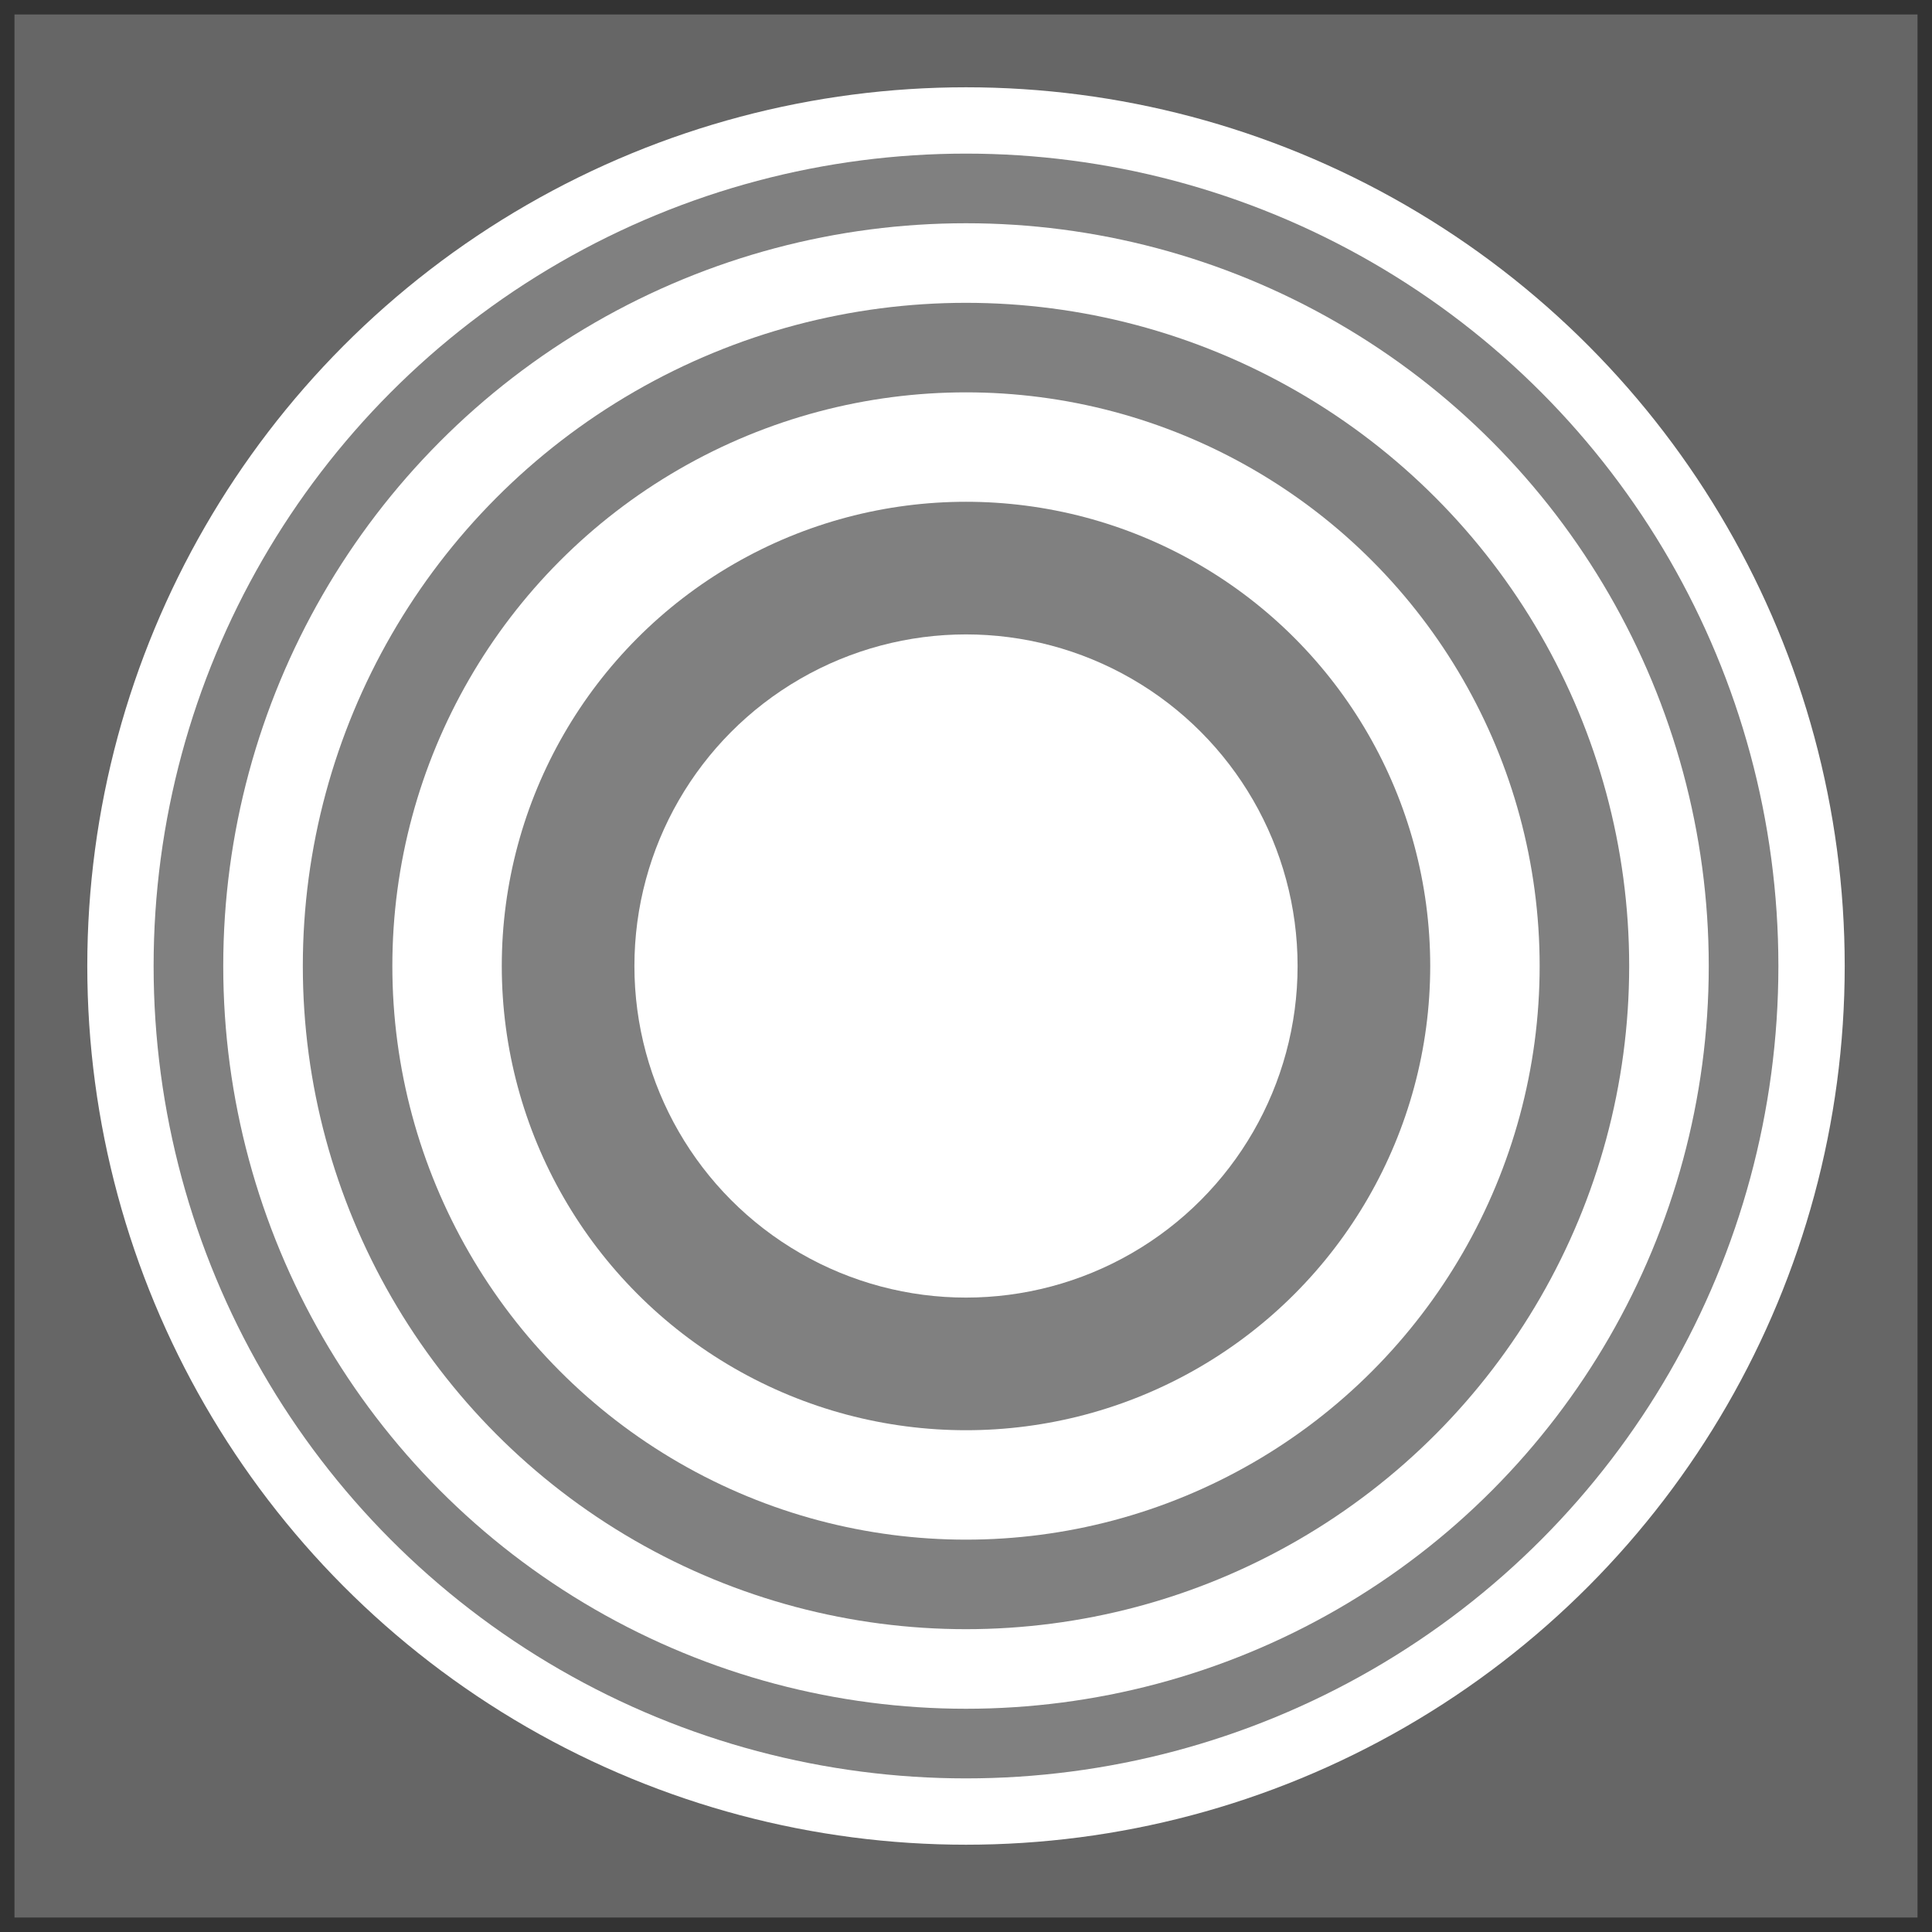 <?xml version="1.0" encoding="UTF-8" standalone="no"?>
<!-- Created with Inkscape (http://www.inkscape.org/) -->

<svg
   xmlns:dc="http://purl.org/dc/elements/1.1/"
   xmlns:cc="http://creativecommons.org/ns#"
   xmlns:rdf="http://www.w3.org/1999/02/22-rdf-syntax-ns#"
   xmlns:svg="http://www.w3.org/2000/svg"
   xmlns="http://www.w3.org/2000/svg"
   xmlns:sodipodi="http://sodipodi.sourceforge.net/DTD/sodipodi-0.dtd"
   xmlns:inkscape="http://www.inkscape.org/namespaces/inkscape"
   width="100mm"
   height="100mm"
   viewBox="0 0 100 100"
   version="1.1"
   id="svg9694"
   inkscape:version="0.92.5 (2060ec1f9f, 2020-04-08)"
   sodipodi:docname="05_FresLeca.svg"
   inkscape:export-filename="/home/mojca/Delo/Optika_Skripta/slike/05_FresLeca.png"
   inkscape:export-xdpi="299.974"
   inkscape:export-ydpi="299.974">
  <rect x="0" y="0" width="100" height="100" fill="#333333" stroke="none"/>
  <defs
     id="defs9688" />
  <sodipodi:namedview
     id="base"
     pagecolor="#ffffff"
     bordercolor="#666666"
     borderopacity="1.0"
     inkscape:pageopacity="0.0"
     inkscape:pageshadow="2"
     inkscape:zoom="1.2328072"
     inkscape:cx="339.98352"
     inkscape:cy="137.66642"
     inkscape:document-units="mm"
     inkscape:current-layer="layer1"
     showgrid="false"
     inkscape:window-width="1920"
     inkscape:window-height="999"
     inkscape:window-x="0"
     inkscape:window-y="0"
     inkscape:window-maximized="1"
     fit-margin-top="0"
     fit-margin-left="0"
     fit-margin-right="0"
     fit-margin-bottom="0" />
  <g
     inkscape:label="Layer 1"
     inkscape:groupmode="layer"
     id="layer1"
     transform="translate(-47.116,-86.085)">
    <rect
       style="opacity:1;fill:#666666;fill-opacity:1;fill-rule:evenodd;stroke:none;stroke-width:1.5;stroke-linecap:butt;stroke-linejoin:round;stroke-miterlimit:4;stroke-dasharray:none;stroke-dashoffset:0;stroke-opacity:1"
       id="rect9323"
       width="98.5"
       height="98.5"
       x="47.866"
       y="86.835" />
    <circle
       style="opacity:1;fill:#ffffff;fill-opacity:1;fill-rule:evenodd;stroke:none;stroke-width:1.8;stroke-linecap:butt;stroke-linejoin:round;stroke-miterlimit:4;stroke-dasharray:none;stroke-dashoffset:0;stroke-opacity:1"
       id="path9198-7-31"
       cx="97.116"
       cy="136.085"
       r="45.482" />
    <circle
       style="opacity:1;fill:#808080;fill-opacity:1;fill-rule:evenodd;stroke:none;stroke-width:1.8;stroke-linecap:butt;stroke-linejoin:round;stroke-miterlimit:4;stroke-dasharray:none;stroke-dashoffset:0;stroke-opacity:1"
       id="path9198"
       cx="97.116"
       cy="136.085"
       r="42.049" />
    <circle
       style="opacity:1;fill:#ffffff;fill-opacity:1;fill-rule:evenodd;stroke:none;stroke-width:1.8;stroke-linecap:butt;stroke-linejoin:round;stroke-miterlimit:4;stroke-dasharray:none;stroke-dashoffset:0;stroke-opacity:1"
       id="path9198-7"
       cx="97.116"
       cy="136.085"
       r="38.445" />
    <circle
       style="opacity:1;fill:#808080;fill-opacity:1;fill-rule:evenodd;stroke:none;stroke-width:1.8;stroke-linecap:butt;stroke-linejoin:round;stroke-miterlimit:4;stroke-dasharray:none;stroke-dashoffset:0;stroke-opacity:1"
       id="path9198-7-3"
       cx="97.116"
       cy="136.085"
       r="34.326"
       inkscape:transform-center-x="16.886163"
       inkscape:transform-center-y="15.370733" />
    <circle
       style="opacity:1;fill:#ffffff;fill-opacity:1;fill-rule:evenodd;stroke:none;stroke-width:1.8;stroke-linecap:butt;stroke-linejoin:round;stroke-miterlimit:4;stroke-dasharray:none;stroke-dashoffset:0;stroke-opacity:1"
       id="path9198-7-3-6"
       cx="97.116"
       cy="136.085"
       r="29.692" />
    <circle
       style="opacity:1;fill:#808080;fill-opacity:1;fill-rule:evenodd;stroke:none;stroke-width:1.8;stroke-linecap:butt;stroke-linejoin:round;stroke-miterlimit:4;stroke-dasharray:none;stroke-dashoffset:0;stroke-opacity:1"
       id="path9198-7-3-6-1"
       cx="97.116"
       cy="136.085"
       r="24.028" />
    <circle
       style="opacity:1;fill:#ffffff;fill-opacity:1;fill-rule:evenodd;stroke:none;stroke-width:1.8;stroke-linecap:butt;stroke-linejoin:round;stroke-miterlimit:4;stroke-dasharray:none;stroke-dashoffset:0;stroke-opacity:1"
       id="path9198-7-3-6-1-2"
       cx="97.116"
       cy="136.085"
       r="17.163" />
  </g>
</svg>
